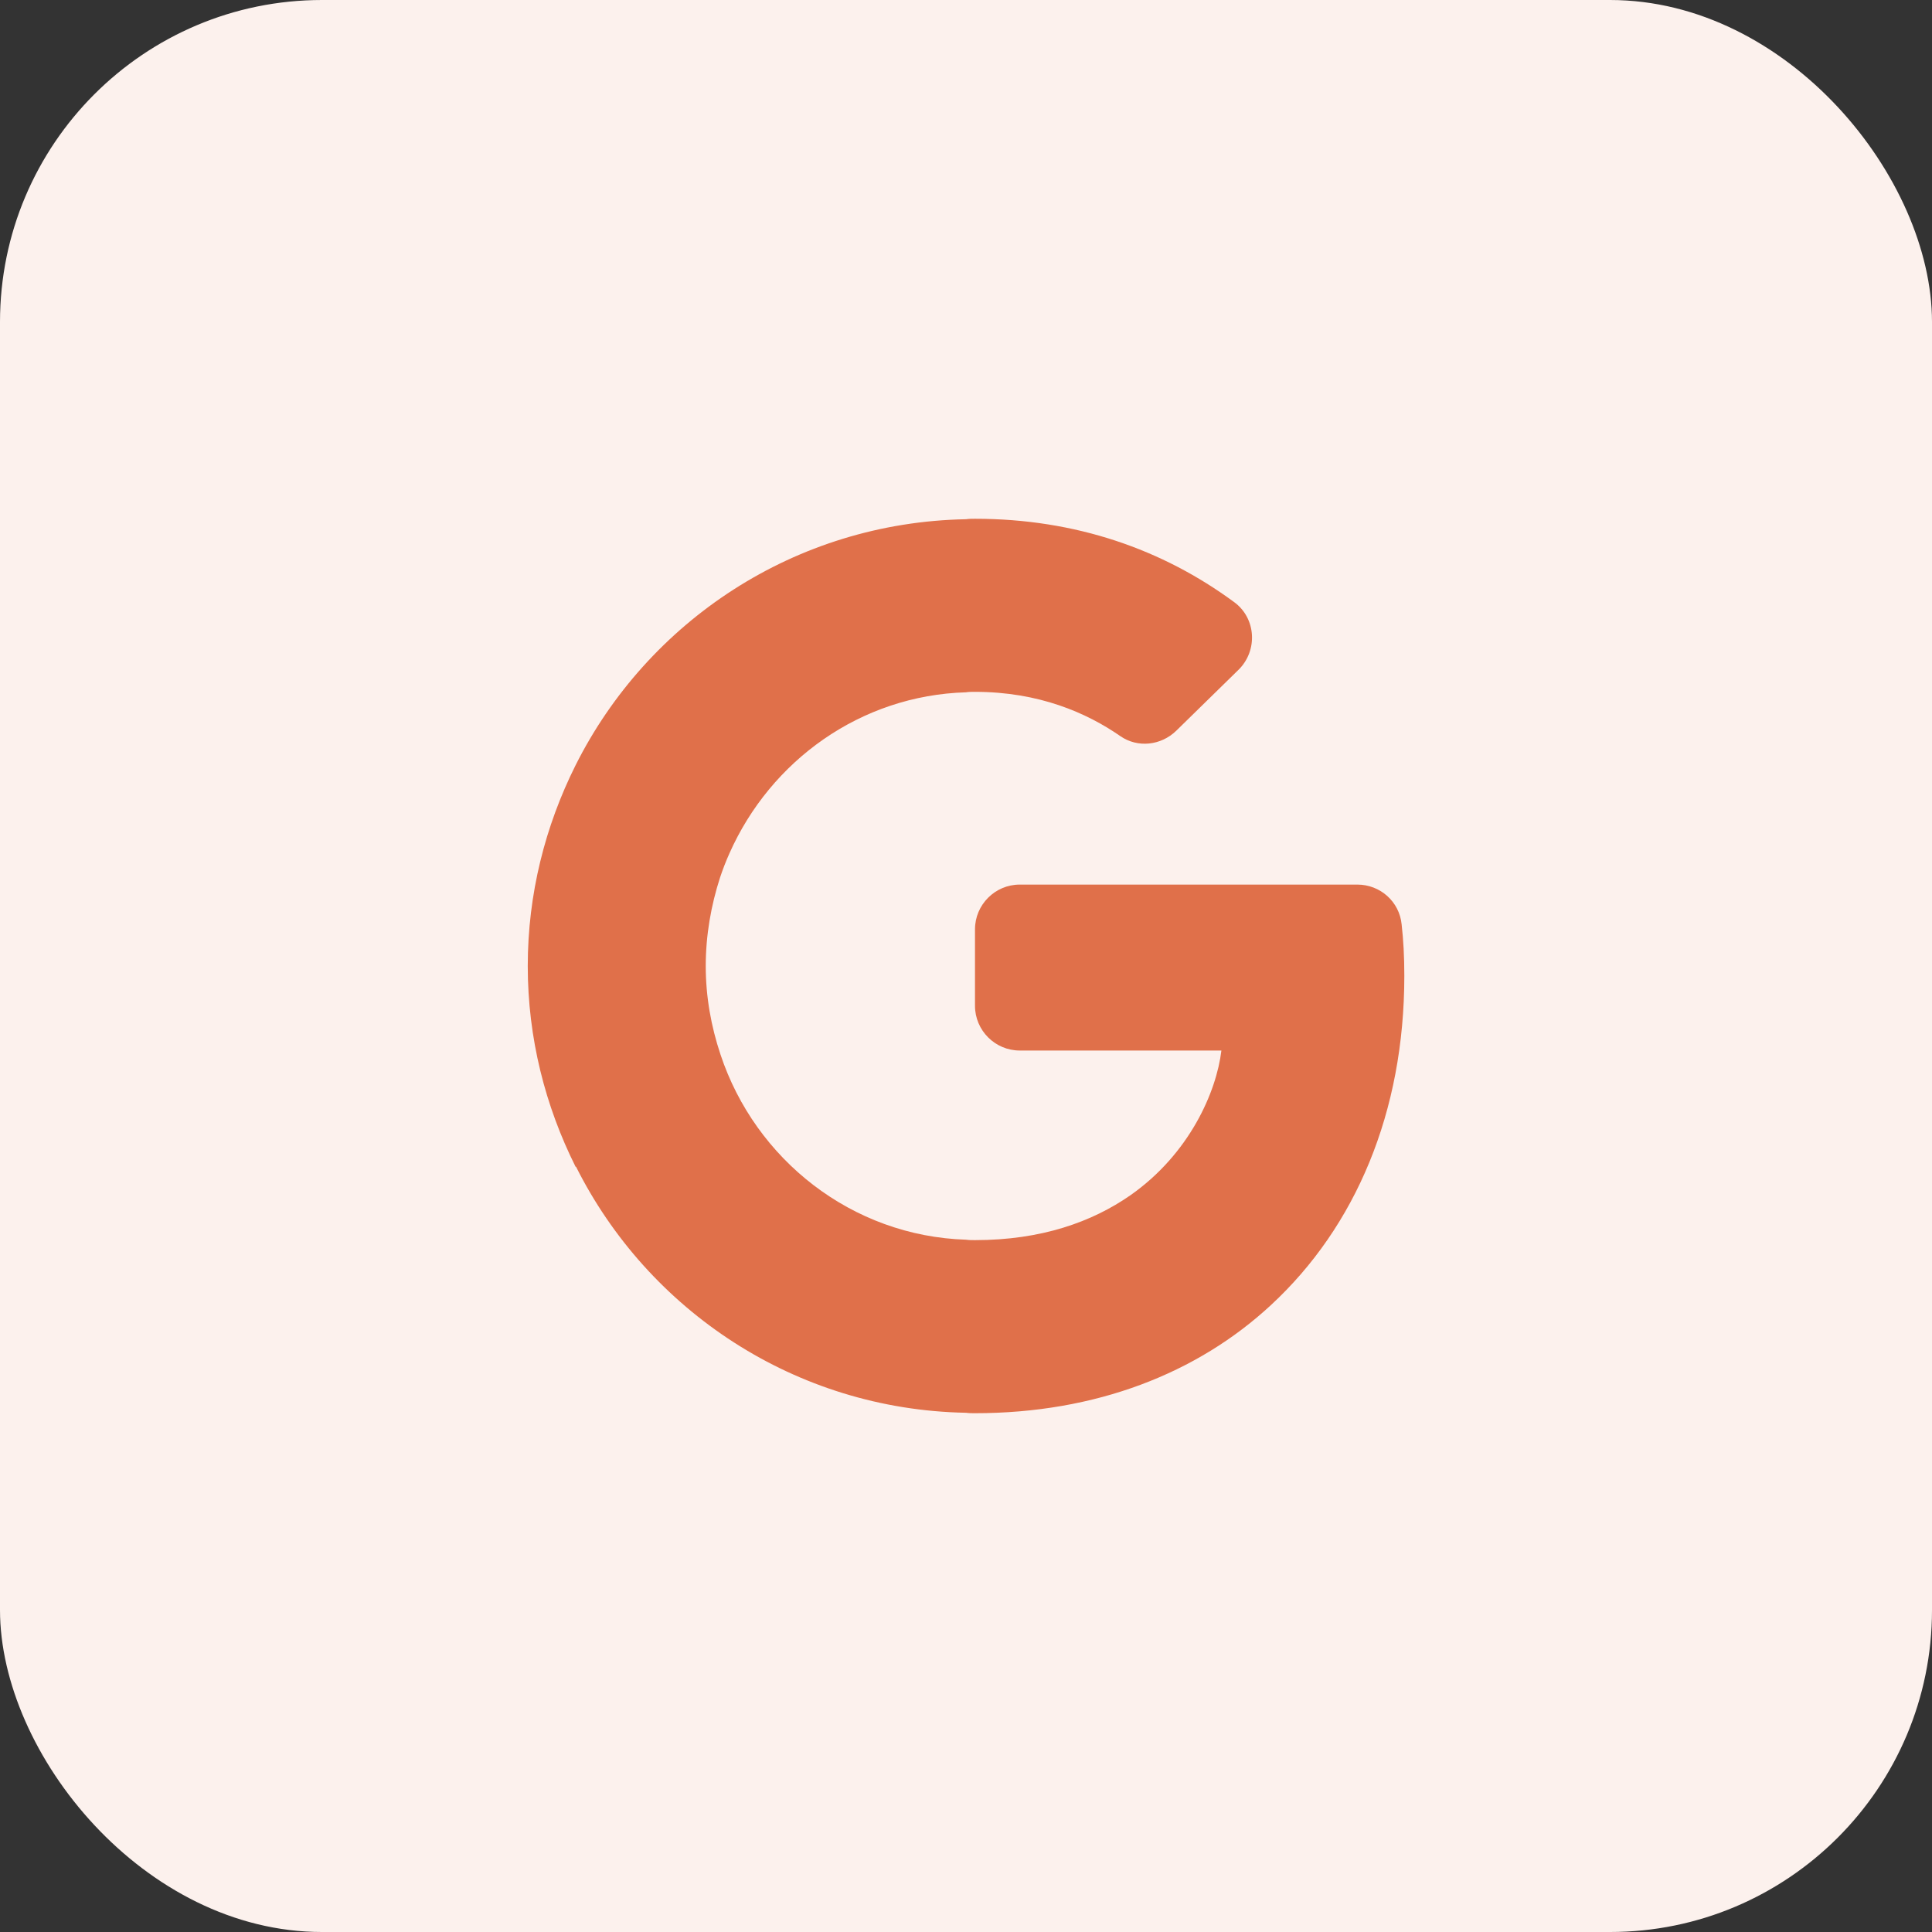 <svg width="72" height="72" viewBox="0 0 72 72" fill="none" xmlns="http://www.w3.org/2000/svg">
<rect x="0" y="0" width="72" height="72" fill="#333333" stroke="none"/>
<rect width="72" height="72" rx="12" fill="#FCF1ED"/>
<path d="M52.235 34.45C52.151 33.6 51.435 32.966 50.585 32.966H38.001C37.085 32.966 36.335 33.716 36.335 34.633V37.483C36.335 38.4 37.085 39.15 38.001 39.15H45.518C45.335 40.683 44.335 43 42.118 44.55C40.701 45.533 38.818 46.216 36.335 46.216C36.218 46.216 36.118 46.216 36.001 46.2C31.751 46.066 28.151 43.216 26.851 39.3C26.501 38.25 26.301 37.15 26.301 36C26.301 34.85 26.501 33.733 26.835 32.7C26.935 32.4 27.051 32.1 27.185 31.8C28.718 28.35 32.068 25.916 36.001 25.8C36.101 25.783 36.218 25.783 36.335 25.783C38.718 25.783 40.501 26.566 41.751 27.433C42.401 27.883 43.268 27.783 43.835 27.233L46.151 24.966C46.885 24.25 46.818 23.033 45.985 22.433C43.335 20.483 40.101 19.333 36.335 19.333C36.218 19.333 36.118 19.333 36.001 19.35C29.618 19.466 24.135 23.166 21.451 28.516C20.318 30.783 19.668 33.316 19.668 36C19.668 38.683 20.318 41.216 21.451 43.483H21.468C24.151 48.833 29.635 52.533 36.001 52.65C36.118 52.666 36.218 52.666 36.335 52.666C40.835 52.666 44.618 51.183 47.368 48.633C50.518 45.716 52.335 41.45 52.335 36.366C52.335 35.65 52.301 35.033 52.235 34.45Z" fill="#E0704A"/>
</svg>
